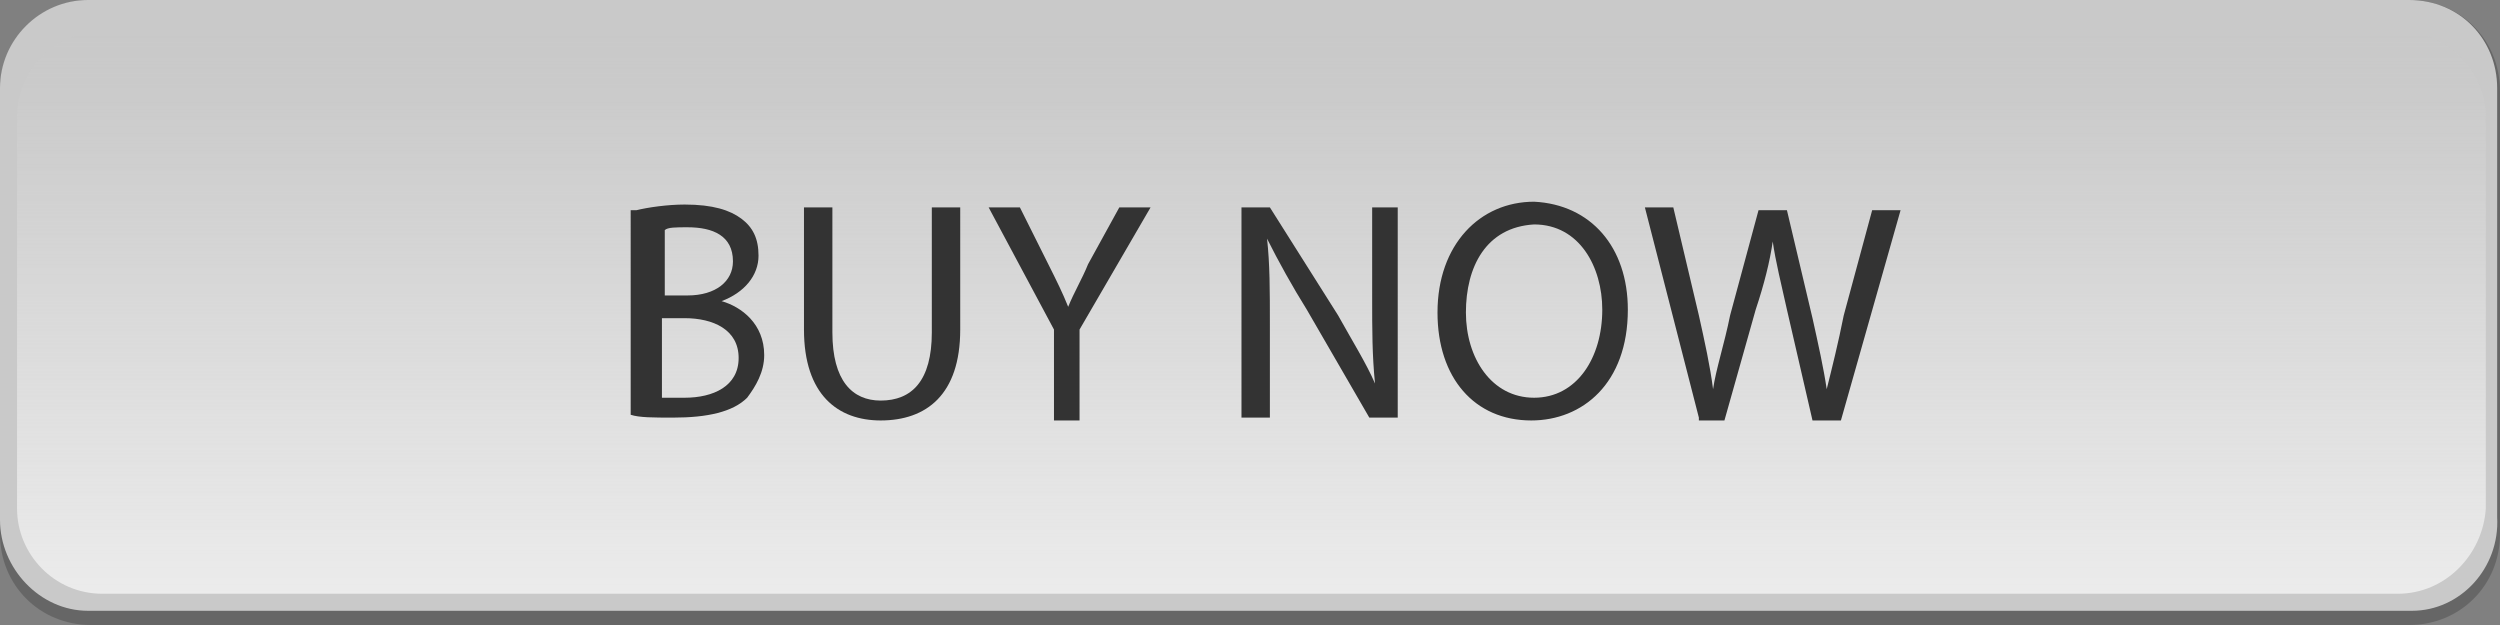 <?xml version="1.0" encoding="utf-8"?>
<!-- Generator: Adobe Illustrator 21.0.0, SVG Export Plug-In . SVG Version: 6.00 Build 0)  -->
<svg version="1.1" id="Layer_1" xmlns="http://www.w3.org/2000/svg" xmlns:xlink="http://www.w3.org/1999/xlink" x="0px" y="0px"
	 viewBox="0 0 88 22" style="enable-background:new 0 0 88 22;" xml:space="preserve">
<rect x="0" y="0" width="88" height="22" fill="#808080" stroke="none"/>
<style type="text/css">
	.st0{fill:#666666;}
	.st1{fill:#C9C9C9;}
	.st2{opacity:0.8;fill:url(#SVGID_1_);enable-background:new    ;}
	.st3{fill:none;}
	.st4{fill:#333333;}
</style>
<path class="st0" d="M84.8,22H3.2C1.4,22,0,20.6,0,18.8V3.2C0,1.4,1.4,0,3.2,0h81.6C86.6,0,88,1.4,88,3.2v15.6
	C88,20.6,86.6,22,84.8,22z"/>
<path class="st1" d="M84.9,21.5H3.1C1.4,21.5,0,20,0,18.3V3.1C0,1.4,1.4,0,3.1,0h81.7c1.8,0,3.1,1.4,3.1,3.1v15.1
	C88,20,86.6,21.5,84.9,21.5z"/>
<linearGradient id="SVGID_1_" gradientUnits="userSpaceOnUse" x1="44" y1="987.1" x2="44" y2="1006.9" gradientTransform="matrix(1 0 0 1 0 -986)">
	<stop  offset="0" style="stop-color:#CCCCCC;stop-opacity:0"/>
	<stop  offset="6.134146e-02" style="stop-color:#DADADA;stop-opacity:4.907317e-02"/>
	<stop  offset="0.168" style="stop-color:#EBEBEB;stop-opacity:0.134"/>
	<stop  offset="0.3" style="stop-color:#F6F6F6;stop-opacity:0.24"/>
	<stop  offset="0.485" style="stop-color:#FDFDFD;stop-opacity:0.388"/>
	<stop  offset="1" style="stop-color:#FFFFFF;stop-opacity:0.8"/>
</linearGradient>
<path class="st2" d="M84.4,20.9H3.6c-1.7,0-3-1.4-3-3V4.1c0-1.7,1.4-3,3-3h80.9c1.6,0,3,1.4,3,3v13.8C87.4,19.5,86.1,20.9,84.4,20.9
	z"/>
<rect x="0.6" y="7.2" class="st3" width="87.4" height="8.3"/>
<g>
	<path class="st4" d="M22.4,7.4c0.4-0.1,1.1-0.2,1.7-0.2c1,0,1.6,0.2,2,0.5c0.4,0.3,0.6,0.7,0.6,1.3c0,0.7-0.5,1.3-1.3,1.6v0
		c0.7,0.2,1.5,0.8,1.5,1.9c0,0.6-0.3,1.1-0.6,1.5c-0.5,0.5-1.4,0.7-2.6,0.7c-0.7,0-1.2,0-1.5-0.1V7.4z M23.3,10.4h0.9
		c1,0,1.6-0.5,1.6-1.2c0-0.9-0.7-1.2-1.6-1.2c-0.4,0-0.7,0-0.8,0.1V10.4z M23.3,14c0.2,0,0.5,0,0.8,0c1,0,1.9-0.4,1.9-1.4
		c0-1-0.9-1.4-1.9-1.4h-0.8V14z"/>
	<path class="st4" d="M29.3,7.3v4.4c0,1.7,0.7,2.4,1.7,2.4c1.1,0,1.8-0.7,1.8-2.4V7.3h1v4.3c0,2.3-1.2,3.2-2.8,3.2
		c-1.5,0-2.7-0.9-2.7-3.2V7.3H29.3z"/>
	<path class="st4" d="M37.1,14.7v-3.1l-2.3-4.3h1.1l1,2c0.3,0.6,0.5,1,0.7,1.5h0c0.2-0.5,0.5-1,0.7-1.5l1.1-2h1.1l-2.5,4.3v3.2H37.1
		z"/>
	<path class="st4" d="M43.7,14.7V7.3h1l2.4,3.8c0.5,0.9,1,1.7,1.3,2.4l0,0c-0.1-1-0.1-1.9-0.1-3V7.3h0.9v7.4h-1L46,10.9
		c-0.5-0.8-1-1.7-1.4-2.5l0,0c0.1,0.9,0.1,1.8,0.1,3.1v3.2H43.7z"/>
	<path class="st4" d="M57.3,10.9c0,2.6-1.6,3.9-3.4,3.9c-2,0-3.3-1.5-3.3-3.8c0-2.4,1.5-3.9,3.4-3.9C56,7.2,57.3,8.7,57.3,10.9z
		 M51.6,11c0,1.6,0.9,3,2.4,3c1.5,0,2.4-1.4,2.4-3.1c0-1.5-0.8-3-2.4-3C52.3,8,51.6,9.4,51.6,11z"/>
	<path class="st4" d="M59.8,14.7l-1.9-7.4h1l0.9,3.8c0.2,0.9,0.4,1.8,0.5,2.6h0c0.1-0.7,0.4-1.6,0.6-2.6l1-3.7h1l0.9,3.8
		c0.2,0.9,0.4,1.8,0.5,2.5h0c0.2-0.8,0.4-1.6,0.6-2.6l1-3.7h1l-2.1,7.4h-1l-0.9-3.9c-0.2-0.9-0.4-1.7-0.5-2.4h0
		c-0.1,0.7-0.3,1.5-0.6,2.4l-1.1,3.9H59.8z"/>
</g>
</svg>

